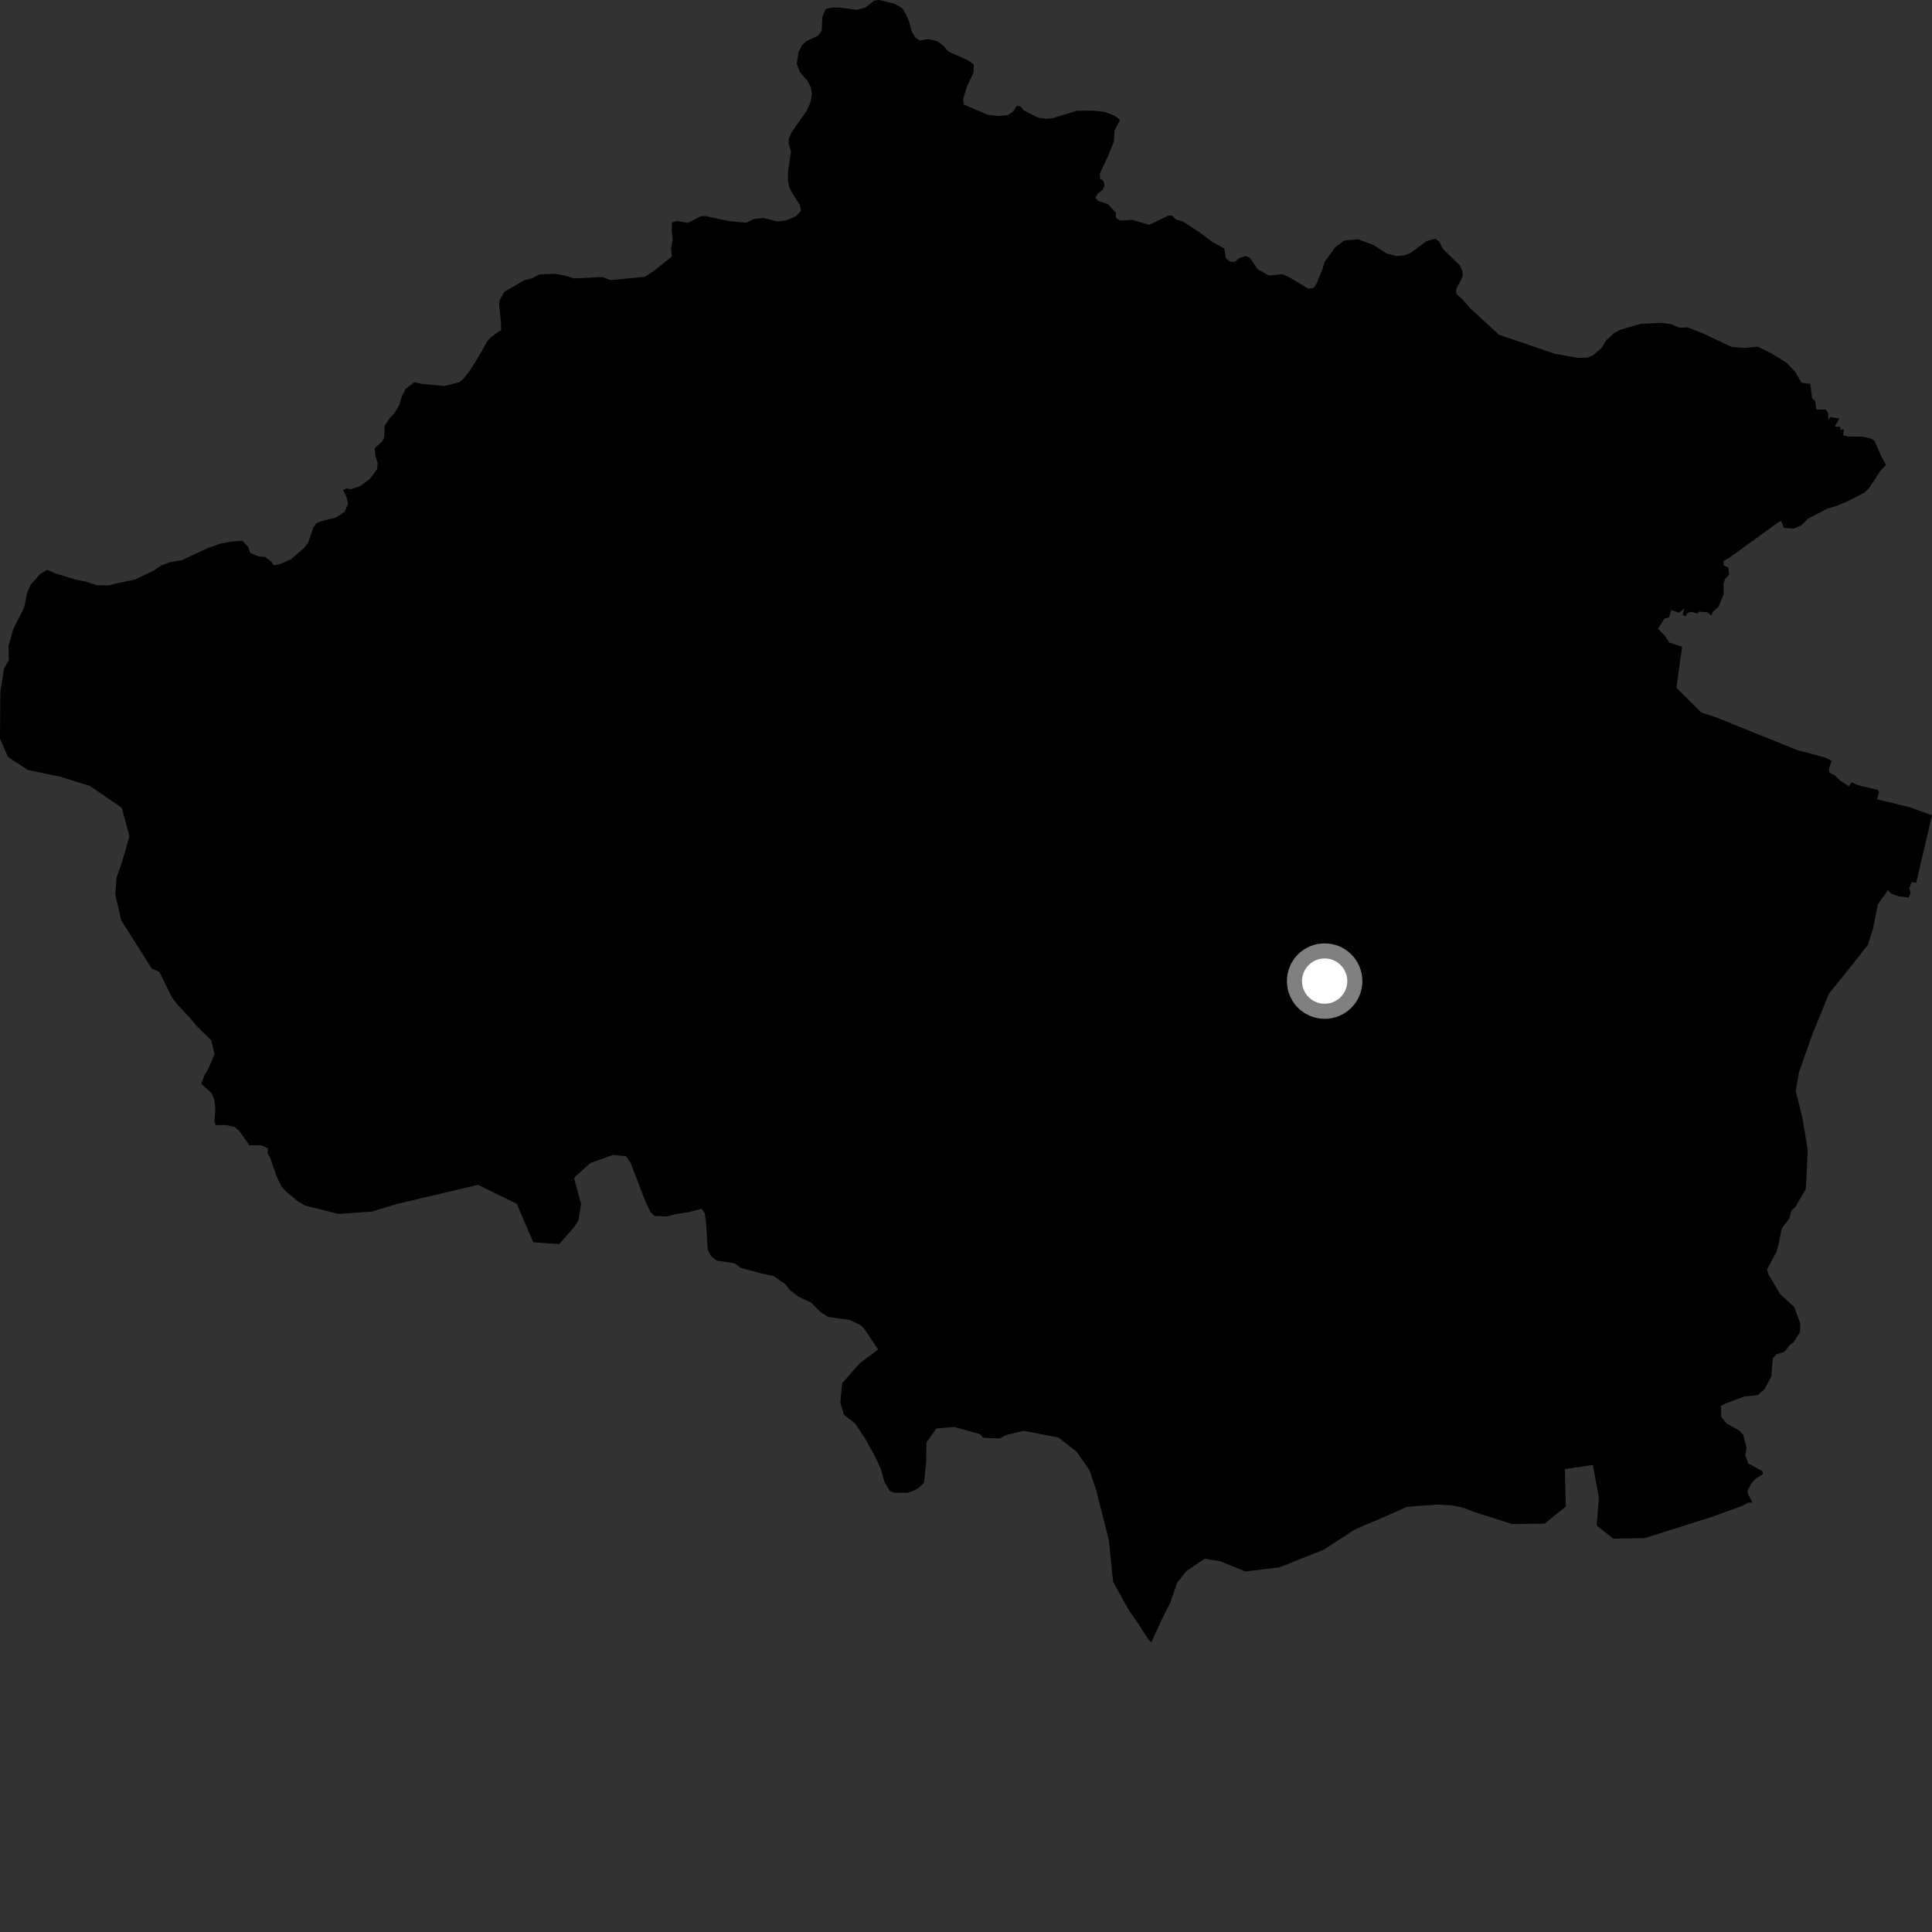 <?xml version="1.0" encoding="utf-8" ?>
<svg baseProfile="full" height="1024" version="1.1" width="1024" xmlns="http://www.w3.org/2000/svg" xmlns:ev="http://www.w3.org/2001/xml-events" xmlns:xlink="http://www.w3.org/1999/xlink"><rect width="100%" height="100%" fill="#333333" stroke="none"/><defs /><polygon fill="black" points="959.496,203.46 954.84,202.837 951.512,197.057 946.777,192.144 938.574,187.169 931.588,183.719 924.799,184.434 917.65,183.839 903.125,176.931 894.505,173.495 890.168,173.745 885.899,171.853 880.771,171.095 869.717,171.627 858.468,174.888 855.306,176.74 851.33,180.366 848.769,184.577 844.084,188.457 841.363,189.572 836.02,189.646 823.864,187.447 794.448,177.377 779.159,163.278 775.045,158.545 771.9,155.744 771.75,153.356 775.199,146.648 775.162,143.893 773.775,140.699 764.856,131.992 762.882,128.203 760.848,126.55 755.997,127.823 747.551,134.139 744.016,135.369 740.11,135.656 735.095,134.41 727.779,129.765 719.882,126.88 712.542,127.46 707.725,130.997 702.042,138.806 701.026,142.409 697.954,150.056 696.35,152.591 693.367,152.997 682.935,146.696 679.685,145.328 672.458,146.017 666.574,142.644 662.445,136.635 660.277,135.711 657.325,136.584 654.375,138.776 652.013,138.702 649.848,137.062 648.913,131.71 642.421,128.114 635.556,122.967 626.912,117.382 623.334,116.369 621.047,114.251 619.291,114.293 609.08,119.151 600.387,116.541 593.684,116.875 591.464,115.419 591.461,112.715 587.331,108.259 582.185,106.575 580.594,104.921 581.754,102.626 584.452,100.564 585.488,98.175 584.737,95.795 583.035,94.622 582.999,91.876 587.49,82.289 590.331,75.086 590.723,69.226 593.592,63.584 591.06,61.465 585.544,59.303 578.861,58.571 570.624,58.732 557.943,62.641 554.837,62.942 550.31,62.42 542.476,58.394 540.888,56.398 538.868,56.07 536.89,59.214 534.055,61.05 529.174,61.487 523.666,60.883 510.806,55.402 510.499,52.314 512.657,45.481 516.007,38.497 516.17,34.201 513.149,31.997 502.688,27.306 499.512,23.788 496.484,21.704 491.826,20.716 487.544,21.398 485.351,20.115 483.153,16.47 481.995,11.868 480.265,7.714 478.166,4.293 474.173,1.999 465.921,0.0 463.405,0.285 458.694,3.959 454.171,5.222 445.663,4.084 441.373,3.931 437.675,4.721 435.846,9.044 435.481,16.322 433.621,18.877 427.341,21.854 424.994,24.165 423.262,27.412 422.286,33.878 423.791,38.012 428.058,42.937 429.659,46.011 430.337,49.815 429.581,54.228 427.491,58.811 419.679,69.924 418.184,73.29 417.994,76.154 419.256,80.416 417.759,90.453 417.599,95.106 418.267,98.91 419.751,102.112 424.049,108.818 424.446,111.914 421.753,114.706 416.53,116.821 412.009,117.396 404.573,115.498 399.694,116.071 395.419,118.068 386.217,117.177 374.117,114.529 371.594,114.585 364.507,118.164 358.763,117.072 356.158,117.96 355.981,121.906 356.549,127.24 355.681,131.796 356.103,135.966 346.801,143.406 341.849,146.701 323.646,148.457 319.299,146.81 304.188,147.59 299.292,145.996 294.144,145.134 285.948,145.383 282.043,147.486 278.242,148.37 267.155,154.747 264.871,159.071 264.54,161.226 265.563,171.586 265.605,174.925 260.421,178.46 258.089,181.093 255.438,186.027 249.411,195.906 245.922,200.363 243.569,202.551 235.532,204.576 223.36,203.452 219.662,202.564 214.967,206.068 212.794,210.514 211.666,214.586 209.124,218.926 206.685,221.457 203.881,225.559 203.64,231.873 202.709,233.806 198.612,237.55 198.924,241.601 200.184,245.624 199.774,248.854 195.927,253.921 191.11,257.56 186.017,259.3 183.514,258.873 181.867,259.73 183.587,263.271 184.495,266.962 182.665,271.288 177.947,274.329 169.906,276.361 167.669,277.343 166.022,279.744 163.212,287.895 160.988,290.553 154.305,296.37 148.512,298.963 145.072,299.621 143.626,297.504 140.366,295.146 137.142,294.969 132.594,293.013 131.589,289.919 128.453,286.622 123.092,286.964 116.801,288.126 110.165,290.5 96.358,296.926 90.062,297.973 85.68,299.594 81.193,302.54 71.497,307.221 61.776,309.177 57.731,310.318 51.41,310.186 45.412,308.258 40.28,307.29 28.985,303.792 24.91,301.955 21.247,304.292 16.201,309.982 14.379,314.314 12.818,321.968 7.04,333.402 4.464,342.502 4.695,349.884 2.081,354.583 0.176,366.978 0.0,391.506 4.195,401.195 14.839,408.134 31.674,411.598 47.557,416.531 64.509,428.115 68.628,443.285 64.579,457.191 61.872,464.867 61.077,473.944 64.216,487.696 79.599,512.086 80.195,513.228 84.462,515.098 91.119,528.683 94.168,532.561 100.838,539.732 104.25,543.84 111.879,551.355 113.783,558.704 110.355,566.635 108.5,569.525 106.668,574.432 112.126,579.356 113.597,582.665 114.164,587.795 113.681,594.574 114.303,596.361 119.553,596.27 124.325,597.271 126.985,599.621 132.231,607.05 138.3,606.948 142.02,608.568 141.845,611.422 143.053,613.311 146.431,623.029 149.155,628.831 151.683,631.645 157.8,636.677 161.606,638.942 179.369,643.404 197,642.161 210.27,638.126 253.416,627.995 273.903,638.055 282.655,658.45 296.381,659.411 304.198,650.552 306.661,646.588 307.981,638.091 304.336,624.663 304.797,623.708 312.902,616.428 324.862,612.169 331.666,612.77 334.105,616.075 342.092,636.787 344.809,642.475 346.87,644.458 353.667,644.701 358.545,643.421 365.08,642.462 371.85,640.665 373.576,643.138 374.263,648.721 375.077,662.194 376.931,665.845 379.84,668.169 389.286,669.541 392.559,671.996 403.34,674.878 409.908,676.27 416.339,680.729 418.411,683.535 423.021,687.15 430.013,690.474 434.857,695.388 439.087,698.039 450.466,699.61 456.25,702.482 457.906,704.08 465.456,715.25 455.722,722.508 446.352,733.191 445.39,743.269 447.242,749.801 453.189,754.482 458.218,761.913 464.259,772.885 466.98,778.891 468.767,785.417 471.594,790.239 474.117,791.153 480.815,791.27 484.376,790.121 487.218,788.402 489.733,785.857 490.903,775.156 491.059,764.568 496.261,757.148 505.692,756.275 519.476,760.149 521.13,762.038 529.985,762.428 533.09,760.631 542.562,758.407 560.806,761.843 570.504,769.278 577.398,779.15 580.954,789.575 587.668,816.136 590.007,838.494 598.412,853.581 603.794,861.303 608.43,868.667 610.207,870.517 616.168,857.544 620.314,849.36 623.94,838.814 629.064,832.509 638.502,826.146 646.634,827.443 660.107,832.92 678.196,830.708 701.844,821.268 718.322,810.525 735.8,803.104 745.721,798.65 761.862,797.451 769.039,797.818 775.727,799.145 781.485,801.437 801.588,807.809 818.768,807.534 829.886,798.508 829.404,778.667 844.237,776.45 847.43,793.867 846.217,808.542 855.109,815.537 871.787,815.253 908.324,803.647 923.496,798.13 926.458,796.4 928.856,796.383 926.479,791.984 926.311,789.843 928.172,786.355 930.725,783.557 934.381,781.353 934.117,779.809 926.544,775.545 925.054,771.386 925.686,767.22 923.904,760.435 921.963,758.322 915.233,754.509 912.324,750.983 912.095,745.148 914.575,743.92 924.518,740.175 931.646,739.469 935.286,736.285 938.874,729.452 939.656,719.907 941.65,717.71 945.681,716.583 948.602,712.945 950.594,711.476 954.082,705.95 954.115,701.293 950.997,692.767 943.483,685.869 937.226,675.253 936.579,672.767 941.446,663.855 942.899,658.593 944.328,651.187 948.403,645.85 949.534,641.577 951.548,639.802 957.101,630.165 958.143,609.645 955.432,593.012 951.809,578.303 953.537,568.25 960.812,547.622 969.485,526.471 977.426,516.767 990.047,500.779 992.743,492.131 995.376,479.219 1000.739,471.657 1002.047,473.521 1006.097,474.99 1011.635,475.764 1012.653,473.139 1011.926,470.781 1013.244,467.503 1015.627,467.86 1024.0,432.089 1011.757,427.722 994.794,423.626 995.998,419.888 995.219,418.659 984.694,416.117 981.473,414.646 979.983,416.745 975.184,413.636 972.684,411.097 969.611,409.454 969.421,407.23 970.844,403.261 967.144,401.433 952.668,397.603 909.825,380.312 901.653,377.602 888.511,364.48 891.572,342.76 884.744,340.54 882.392,336.956 878.8,333.24 882.161,327.843 884.581,327.309 885.831,323.364 889.947,324.738 892.715,322.552 891.831,326.007 893.382,326.632 894.58,324.751 896.707,324.303 899.585,325.252 900.449,324.19 905.038,324.537 907.089,326.319 907.823,324.195 910.767,321.743 913.649,314.865 913.465,309.603 914.284,306.909 916.469,304.722 916.145,300.852 913.463,299.584 913.579,297.277 916.322,295.8 942.718,276.695 943.999,276.041 945.505,279.777 950.895,280.171 954.897,278.313 958.305,274.913 968.222,269.715 974.279,267.829 979.507,265.589 988.364,261.01 990.705,258.574 996.863,249.271 999.684,246.491 997.344,242.247 993.491,233.615 991.454,232.35 987.372,231.453 979.743,231.38 976.98,230.813 977.218,227.395 975.402,227.939 975.461,226.295 972.48,226.058 974.918,221.873 970.296,221.042 969.034,222.428 968.915,219.035 967.814,217.151 962.66,217.041 962.182,212.81 960.436,210.934 959.496,203.46" /><circle cx="702.09" cy="520.003" fill="rgb(100%,100%,100%)" r="16" stroke="grey" stroke-width="8" /></svg>